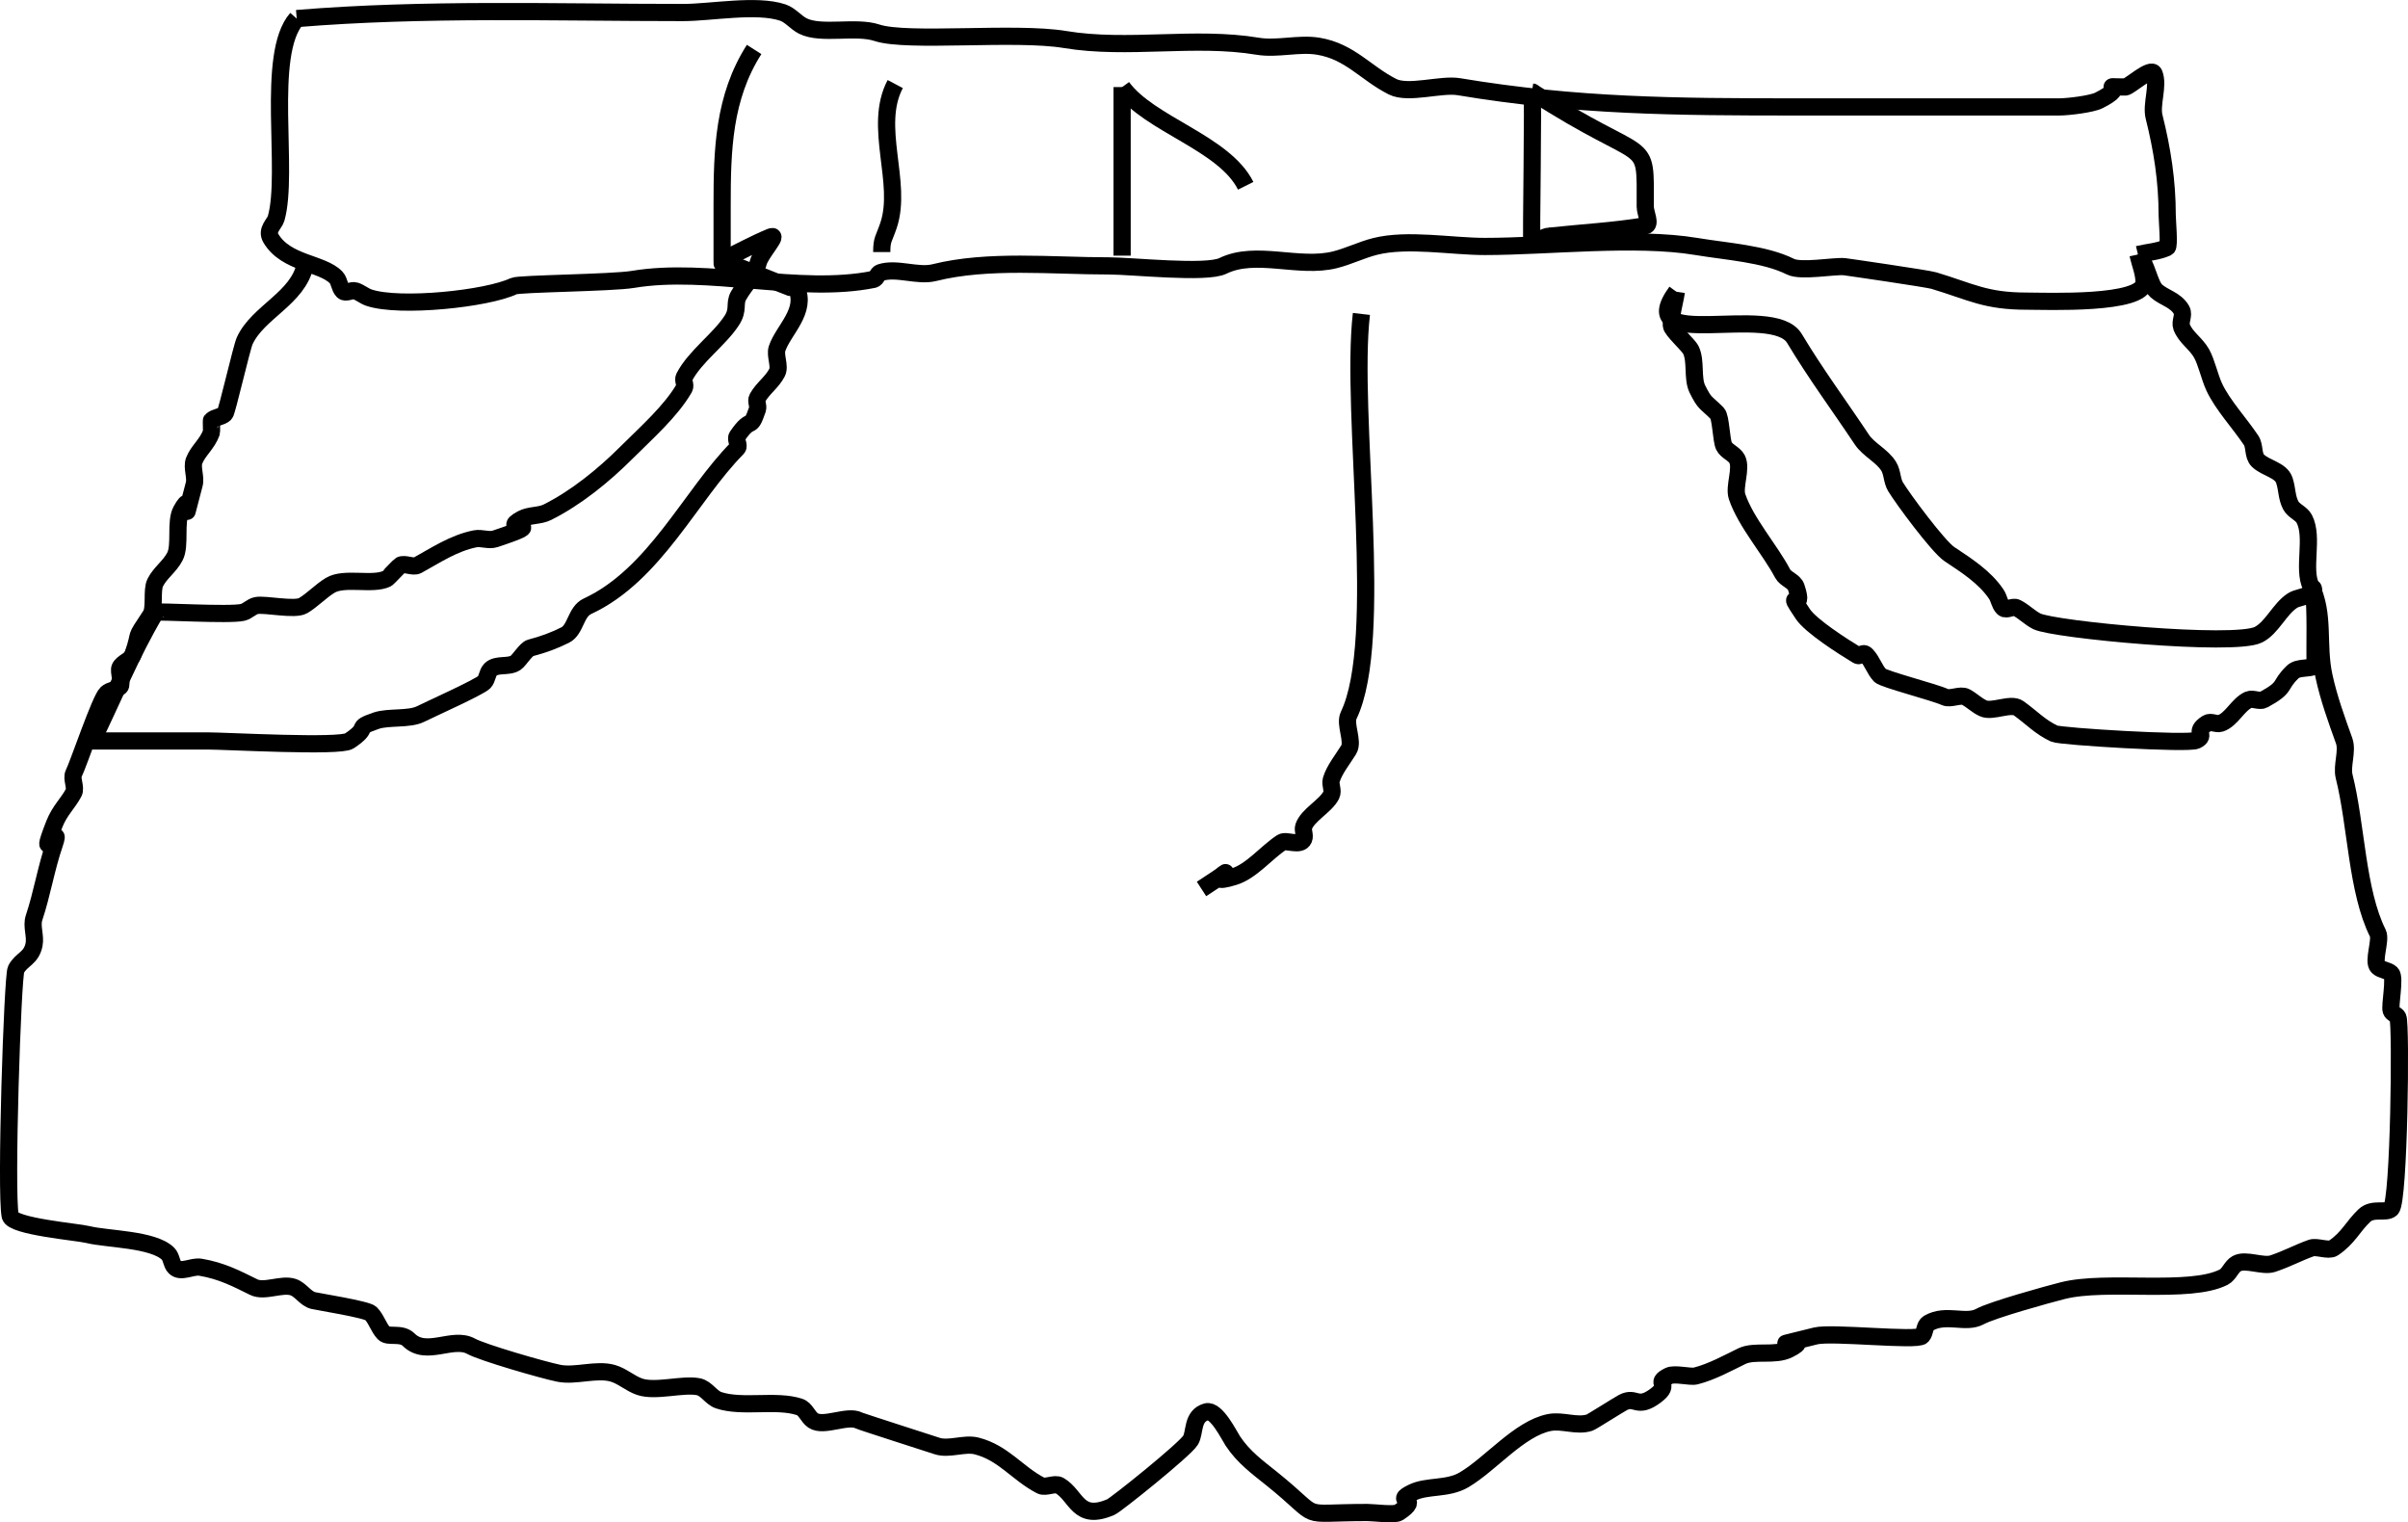 <?xml version="1.0" encoding="UTF-8" standalone="no"?>
<!-- Created with Inkscape (http://www.inkscape.org/) -->

<svg
   version="1.1"
   id="svg495"
   width="140.004"
   height="88.501"
   viewBox="0 0 140.004 88.501"
   sodipodi:docname="hotpants-bottom.svg"
   inkscape:version="1.1.2 (0a00cf5339, 2022-02-04)"
   xmlns:inkscape="http://www.inkscape.org/namespaces/inkscape"
   xmlns:sodipodi="http://sodipodi.sourceforge.net/DTD/sodipodi-0.dtd"
   xmlns="http://www.w3.org/2000/svg"
   xmlns:svg="http://www.w3.org/2000/svg">
  <defs
     id="defs499" />
  <sodipodi:namedview
     id="namedview497"
     pagecolor="#ffffff"
     bordercolor="#666666"
     borderopacity="1.0"
     inkscape:pageshadow="2"
     inkscape:pageopacity="0.0"
     inkscape:pagecheckerboard="0"
     showgrid="false"
     fit-margin-top="0"
     fit-margin-left="0"
     fit-margin-right="0"
     fit-margin-bottom="0"
     inkscape:zoom="5.1029539"
     inkscape:cx="44.484039"
     inkscape:cy="37.527284"
     inkscape:window-width="1860"
     inkscape:window-height="1009"
     inkscape:window-x="0"
     inkscape:window-y="0"
     inkscape:window-maximized="1"
     inkscape:current-layer="g501" />
  <g
     inkscape:groupmode="layer"
     inkscape:label="Image"
     id="g501"
     transform="translate(-791.14,-405.493)">
    <path
       style="fill:none;stroke:#000000;stroke-width:1px;stroke-linecap:butt;stroke-linejoin:miter;stroke-opacity:1"
       d="m 808.884,420.879 c -0.4,1.954 -2.756,2.753 -3.518,4.431 -0.179,0.395 -1.031,4.125 -1.147,4.236 -0.21,0.203 -0.573,0.189 -0.784,0.392 -0.013,0.013 0.012,0.657 0,0.69 -0.24,0.679 -0.776,1.059 -1.003,1.64 -0.156,0.399 0.111,0.957 0,1.375 -0.924,3.467 0.106,-0.033 -0.755,1.528 -0.364,0.66 -0.026,2.025 -0.369,2.681 -0.303,0.579 -0.85,0.937 -1.139,1.505 -0.231,0.453 0.004,1.493 -0.273,1.909 -1.054,1.587 -0.503,0.762 -1.03,2.289 -0.115,0.334 -0.595,0.433 -0.75,0.75 -0.102,0.209 0.165,0.956 0,1.11 -0.211,0.197 -0.564,0.189 -0.775,0.386 -0.38,0.356 -1.621,4.066 -1.917,4.663 -0.146,0.294 0.154,0.819 0,1.108 -0.348,0.654 -0.811,1.03 -1.128,1.839 -1.067,2.723 0.525,-0.368 0,1.17 -0.483,1.414 -0.711,2.877 -1.176,4.267 -0.165,0.493 0.102,1.049 0,1.559 -0.164,0.817 -0.724,0.833 -1.046,1.438 -0.205,0.386 -0.62,12.974 -0.341,14.336 0.127,0.62 3.901,0.928 4.524,1.084 1.097,0.275 3.796,0.257 4.654,1.115 0.207,0.207 0.186,0.576 0.392,0.784 0.351,0.354 1.003,-0.082 1.494,0 1.248,0.209 2.112,0.673 3.097,1.157 0.623,0.306 1.626,-0.222 2.29,0 0.443,0.148 0.713,0.667 1.167,0.779 0.27,0.067 3.116,0.515 3.348,0.747 0.324,0.324 0.442,0.815 0.756,1.148 0.257,0.272 1.01,-0.051 1.444,0.381 1.025,1.023 2.561,-0.211 3.635,0.384 0.651,0.361 4.189,1.386 5.095,1.568 0.972,0.194 2.184,-0.272 3.135,0 0.562,0.161 1.014,0.597 1.568,0.784 0.933,0.315 2.498,-0.184 3.419,0 0.462,0.092 0.729,0.635 1.176,0.784 1.379,0.46 3.348,-0.06 4.703,0.392 0.351,0.117 0.478,0.577 0.784,0.784 0.611,0.414 1.999,-0.341 2.661,0 0.144,0.074 4.104,1.336 4.538,1.482 0.697,0.234 1.592,-0.181 2.307,0 1.558,0.395 2.361,1.59 3.728,2.301 0.28,0.146 0.82,-0.159 1.092,0 1.015,0.596 1.047,2.082 2.984,1.252 0.306,-0.131 4.294,-3.333 4.633,-3.883 0.276,-0.447 0.065,-1.414 0.923,-1.655 0.578,-0.162 1.335,1.391 1.537,1.696 0.625,0.946 1.455,1.543 2.251,2.182 3.103,2.491 1.321,1.975 5.579,1.975 0.371,0 1.57,0.163 1.816,0 1.413,-0.94 -0.422,-0.554 0.767,-1.148 0.891,-0.446 2.061,-0.176 3.044,-0.759 1.548,-0.92 3.203,-2.973 4.94,-3.321 0.769,-0.154 1.608,0.248 2.352,0 0.117,-0.039 1.694,-1.041 1.938,-1.168 0.75,-0.39 0.808,0.413 1.888,-0.392 0.974,-0.726 -0.155,-0.687 0.772,-1.15 0.343,-0.172 1.236,0.083 1.568,0 0.926,-0.232 1.899,-0.77 2.682,-1.151 0.732,-0.356 1.92,0.012 2.724,-0.392 1.829,-0.92 -2.344,0.194 1.568,-0.784 0.928,-0.232 5.892,0.318 6.185,0 0.186,-0.202 0.131,-0.599 0.369,-0.738 1.029,-0.601 2.162,0.073 3.005,-0.392 0.699,-0.385 3.906,-1.275 4.809,-1.503 2.555,-0.646 7.375,0.225 9.354,-0.784 0.323,-0.165 0.437,-0.606 0.753,-0.784 0.52,-0.292 1.521,0.191 2.096,0 0.836,-0.278 1.49,-0.642 2.241,-0.908 0.321,-0.114 1.01,0.188 1.289,0 0.872,-0.588 1.127,-1.249 1.8,-1.889 0.494,-0.47 1.256,-0.105 1.559,-0.392 0.464,-0.441 0.585,-10.744 0.392,-11.13 -0.083,-0.165 -0.334,-0.217 -0.392,-0.392 -0.095,-0.283 0.249,-1.93 0,-2.163 -0.211,-0.197 -0.57,-0.183 -0.775,-0.387 -0.309,-0.309 0.198,-1.552 0,-1.949 -1.229,-2.459 -1.242,-6.267 -1.96,-9.118 -0.154,-0.612 0.215,-1.471 0,-2.068 -0.44,-1.223 -0.903,-2.501 -1.176,-3.778 -0.396,-1.851 0.062,-3.565 -0.749,-5.201 -0.503,-1.014 0.168,-2.84 -0.392,-3.922 -0.17,-0.328 -0.612,-0.457 -0.784,-0.784 -0.251,-0.478 -0.2,-0.931 -0.377,-1.462 -0.203,-0.608 -1.088,-0.696 -1.542,-1.15 -0.292,-0.292 -0.163,-0.832 -0.392,-1.176 -0.662,-0.993 -1.666,-2.066 -2.145,-3.103 -0.262,-0.567 -0.447,-1.43 -0.727,-1.935 -0.329,-0.593 -0.929,-0.93 -1.164,-1.548 -0.115,-0.303 0.154,-0.687 0,-0.972 -0.327,-0.606 -1.024,-0.719 -1.474,-1.128 -0.408,-0.371 -0.552,-1.596 -1.066,-2.11"
       id="path632" />
    <path
       style="fill:none;stroke:#000000;stroke-width:1px;stroke-linecap:butt;stroke-linejoin:miter;stroke-opacity:1"
       d="m 808.391,406.572 c 7.444,-0.612 14.984,-0.351 22.47,-0.351 1.622,0 4.266,-0.508 5.787,0 0.446,0.149 0.752,0.573 1.171,0.784 1.065,0.536 3.07,-0.02 4.307,0.392 1.751,0.584 8.043,-0.089 10.927,0.392 3.658,0.61 7.551,-0.218 11.211,0.392 1.144,0.191 2.383,-0.191 3.527,0 1.845,0.308 2.747,1.563 4.311,2.352 0.92,0.464 2.812,-0.174 3.855,0 6.847,1.141 12.619,1.176 19.596,1.176 5.104,0 10.209,0 15.313,0 0.505,0 1.875,-0.163 2.3,-0.375 1.927,-0.964 -0.248,-0.784 1.546,-0.784 0.22,0 1.503,-1.195 1.67,-0.775 0.282,0.71 -0.186,1.772 0,2.512 0.475,1.894 0.761,3.734 0.761,5.698 0,0.306 0.14,1.828 0,1.894 -0.528,0.247 -1.133,0.273 -1.699,0.409"
       id="path634" />
    <path
       style="fill:none;stroke:#000000;stroke-width:1px;stroke-linecap:butt;stroke-linejoin:miter;stroke-opacity:1"
       d="m 808.391,406.572 c -1.836,2.098 -0.426,8.908 -1.196,11.616 -0.091,0.319 -0.591,0.673 -0.308,1.153 0.878,1.491 2.99,1.433 3.794,2.281 0.201,0.212 0.188,0.574 0.392,0.784 0.171,0.176 0.505,-0.079 0.738,0 0.277,0.094 0.507,0.299 0.784,0.392 1.777,0.599 6.871,0.069 8.416,-0.671 0.312,-0.149 5.708,-0.187 6.929,-0.392 4.384,-0.734 9.673,0.873 13.99,0 0.181,-0.037 0.217,-0.334 0.392,-0.392 0.941,-0.314 2.171,0.241 3.135,0 3.134,-0.784 6.846,-0.392 10.14,-0.392 1.376,0 5.674,0.474 6.643,0 1.915,-0.937 4.413,0.17 6.513,-0.355 0.795,-0.199 1.538,-0.574 2.332,-0.775 1.884,-0.475 4.436,0 6.39,0 3.67,0 8.742,-0.591 12.288,0 1.787,0.298 3.981,0.427 5.478,1.176 0.612,0.306 2.528,-0.057 3.135,0 0.12,0.011 4.828,0.695 5.199,0.807 2.182,0.657 2.988,1.196 5.415,1.196 1.095,0 6.805,0.233 6.807,-1.095 8.6e-4,-0.552 -0.235,-1.078 -0.352,-1.617"
       id="path636" />
    <path
       style="fill:none;stroke:#000000;stroke-width:1px;stroke-linecap:butt;stroke-linejoin:miter;stroke-opacity:1"
       d="m 834.985,408.369 c -1.787,2.802 -1.86,5.879 -1.86,9.068 0,0.376 0,4.251 0,3.191"
       id="path638" />
    <path
       style="fill:none;stroke:#000000;stroke-width:1px;stroke-linecap:butt;stroke-linejoin:miter;stroke-opacity:1"
       d="m 843.19,410.38 c -1.311,2.477 0.454,5.722 -0.392,8.223 -0.272,0.804 -0.392,0.782 -0.392,1.545"
       id="path640" />
    <path
       style="fill:none;stroke:#000000;stroke-width:1px;stroke-linecap:butt;stroke-linejoin:miter;stroke-opacity:1"
       d="m 856.381,410.557 c 0,3.267 0,6.533 0,9.8"
       id="path642" />
    <path
       style="fill:none;stroke:#000000;stroke-width:1px;stroke-linecap:butt;stroke-linejoin:miter;stroke-opacity:1"
       d="m 856.381,410.557 c 1.583,2.176 5.933,3.232 7.185,5.737"
       id="path644" />
    <path
       style="fill:none;stroke:#000000;stroke-width:1px;stroke-linecap:butt;stroke-linejoin:miter;stroke-opacity:1"
       d="m 880.206,410.825 c 0.105,0.017 -0.064,8.738 0,8.74 0.366,0.016 0.678,-0.343 1.044,-0.343"
       id="path646" />
    <path
       style="fill:none;stroke:#000000;stroke-width:1px;stroke-linecap:butt;stroke-linejoin:miter;stroke-opacity:1"
       d="m 880.206,410.825 c 6.896,4.466 6.591,2.363 6.591,6.687 0,0.369 0.364,1.048 0,1.108 -1.834,0.306 -3.698,0.401 -5.547,0.602"
       id="path648" />
    <path
       style="fill:none;stroke:#000000;stroke-width:1px;stroke-linecap:butt;stroke-linejoin:miter;stroke-opacity:1"
       d="m 870.294,423.744 c -0.671,5.807 1.378,18.937 -0.739,23.335 -0.254,0.527 0.302,1.505 0,1.998 -0.334,0.546 -0.831,1.149 -1.012,1.751 -0.085,0.282 0.133,0.621 0,0.885 -0.327,0.65 -1.379,1.158 -1.603,1.836 -0.076,0.229 0.094,0.501 0,0.723 -0.194,0.455 -1.014,0.022 -1.281,0.197 -0.906,0.593 -1.752,1.674 -2.768,1.987 -2.342,0.723 1.32,-1.361 -1.894,0.718"
       id="path650" />
    <path
       style="fill:none;stroke:#000000;stroke-width:1px;stroke-linecap:butt;stroke-linejoin:miter;stroke-opacity:1"
       d="m 796.506,448.568 c 2.231,0 4.461,0 6.692,0 1.086,0 7.695,0.373 8.252,0 1.317,-0.881 0.188,-0.704 1.559,-1.176 0.713,-0.245 1.925,-0.054 2.59,-0.392 0.439,-0.223 3.413,-1.56 3.69,-1.845 0.191,-0.197 0.176,-0.541 0.369,-0.736 0.354,-0.358 1.039,-0.114 1.459,-0.392 0.212,-0.14 0.606,-0.8 0.867,-0.868 0.747,-0.195 1.369,-0.423 2.018,-0.749 0.618,-0.31 0.602,-1.351 1.294,-1.672 3.923,-1.82 6,-6.452 8.707,-9.186 0.163,-0.165 -0.13,-0.503 0,-0.695 0.863,-1.274 0.72,-0.229 1.176,-1.568 0.071,-0.209 -0.108,-0.47 0,-0.663 0.32,-0.573 0.856,-0.912 1.142,-1.479 0.188,-0.372 -0.136,-0.992 0,-1.392 0.368,-1.085 1.753,-2.18 1.122,-3.532 -0.006,-0.014 -0.28,0.011 -0.308,0 -1.342,-0.517 -2.672,-1.065 -4.008,-1.597"
       id="path654" />
    <path
       style="fill:none;stroke:#000000;stroke-width:1px;stroke-linecap:butt;stroke-linejoin:miter;stroke-opacity:1"
       d="m 796.506,448.568 c 1.228,-2.492 2.26,-5.092 3.685,-7.477 0.051,-0.086 4.317,0.188 5.069,0 0.283,-0.071 0.497,-0.335 0.784,-0.392 0.518,-0.104 2.236,0.293 2.724,0 0.56,-0.337 1.01,-0.836 1.568,-1.176 0.822,-0.501 2.489,0.018 3.302,-0.392 0.044,-0.022 0.729,-0.751 0.778,-0.776 0.261,-0.135 0.742,0.141 1,0 1.02,-0.559 2.092,-1.286 3.339,-1.536 0.384,-0.077 0.804,0.124 1.176,0 3.405,-1.135 0.067,-0.356 1.548,-1.156 0.451,-0.244 1.03,-0.162 1.488,-0.392 1.658,-0.831 3.244,-2.112 4.617,-3.483 1.12,-1.118 2.561,-2.384 3.339,-3.731 0.106,-0.184 -0.098,-0.449 0,-0.637 0.636,-1.22 2.03,-2.17 2.765,-3.298 0.418,-0.641 0.125,-0.972 0.392,-1.441 0.387,-0.68 0.965,-1.206 1.15,-1.934 0.135,-0.531 1.224,-1.688 0.718,-1.479 -0.965,0.399 -1.881,0.905 -2.822,1.358"
       id="path656" />
    <path
       style="fill:none;stroke:#000000;stroke-width:1px;stroke-linecap:butt;stroke-linejoin:miter;stroke-opacity:1"
       d="m 888.605,422.454 c -0.097,0.653 -0.319,1.3 -0.291,1.96 0.012,0.276 0.983,1.112 1.138,1.43 0.313,0.643 0.066,1.647 0.38,2.275 0.442,0.883 0.446,0.702 1.15,1.405 0.212,0.212 0.232,1.577 0.392,1.897 0.16,0.322 0.597,0.444 0.762,0.762 0.285,0.548 -0.196,1.597 0,2.18 0.505,1.499 1.91,3.075 2.65,4.477 0.172,0.327 0.667,0.433 0.784,0.784 0.566,1.697 -0.749,-0.144 0.392,1.568 0.472,0.708 2.348,1.901 3.158,2.39 0.215,0.13 0.296,-0.254 0.543,0 0.328,0.338 0.459,0.834 0.784,1.176 0.21,0.221 3.161,0.975 3.772,1.258 0.324,0.15 0.907,-0.173 1.219,0 0.398,0.221 0.61,0.47 1.009,0.655 0.53,0.246 1.602,-0.335 2.065,0 0.784,0.566 1.242,1.087 2.068,1.471 0.365,0.17 7.789,0.621 8.255,0.392 0.643,-0.316 -0.217,-0.455 0.626,-0.992 0.22,-0.14 0.536,0.082 0.784,0 0.651,-0.214 1.004,-1.093 1.634,-1.369 0.23,-0.101 0.645,0.12 0.865,0 1.401,-0.764 0.848,-0.792 1.69,-1.609 0.325,-0.316 0.907,-0.154 1.312,-0.357"
       id="path658" />
    <path
       style="fill:none;stroke:#000000;stroke-width:1px;stroke-linecap:butt;stroke-linejoin:miter;stroke-opacity:1"
       d="m 888.605,422.454 c -2.618,3.588 5.599,0.603 6.865,2.713 1.259,2.098 2.566,3.848 3.919,5.879 0.402,0.603 1.194,0.945 1.568,1.568 0.213,0.354 0.179,0.822 0.392,1.176 0.414,0.69 2.479,3.482 3.135,3.919 0.96,0.64 2.058,1.33 2.728,2.336 0.162,0.243 0.185,0.577 0.392,0.784 0.185,0.185 0.55,-0.117 0.784,0 0.421,0.211 0.755,0.573 1.176,0.784 0.975,0.489 11.47,1.484 12.88,0.779 0.794,-0.397 1.232,-1.501 1.984,-1.984 0.27,-0.174 0.632,-0.17 0.897,-0.351 0.127,-0.087 0.311,-0.481 0.326,-0.328 0.151,1.485 0.063,2.985 0.095,4.478"
       id="path660" />
  </g>
</svg>
